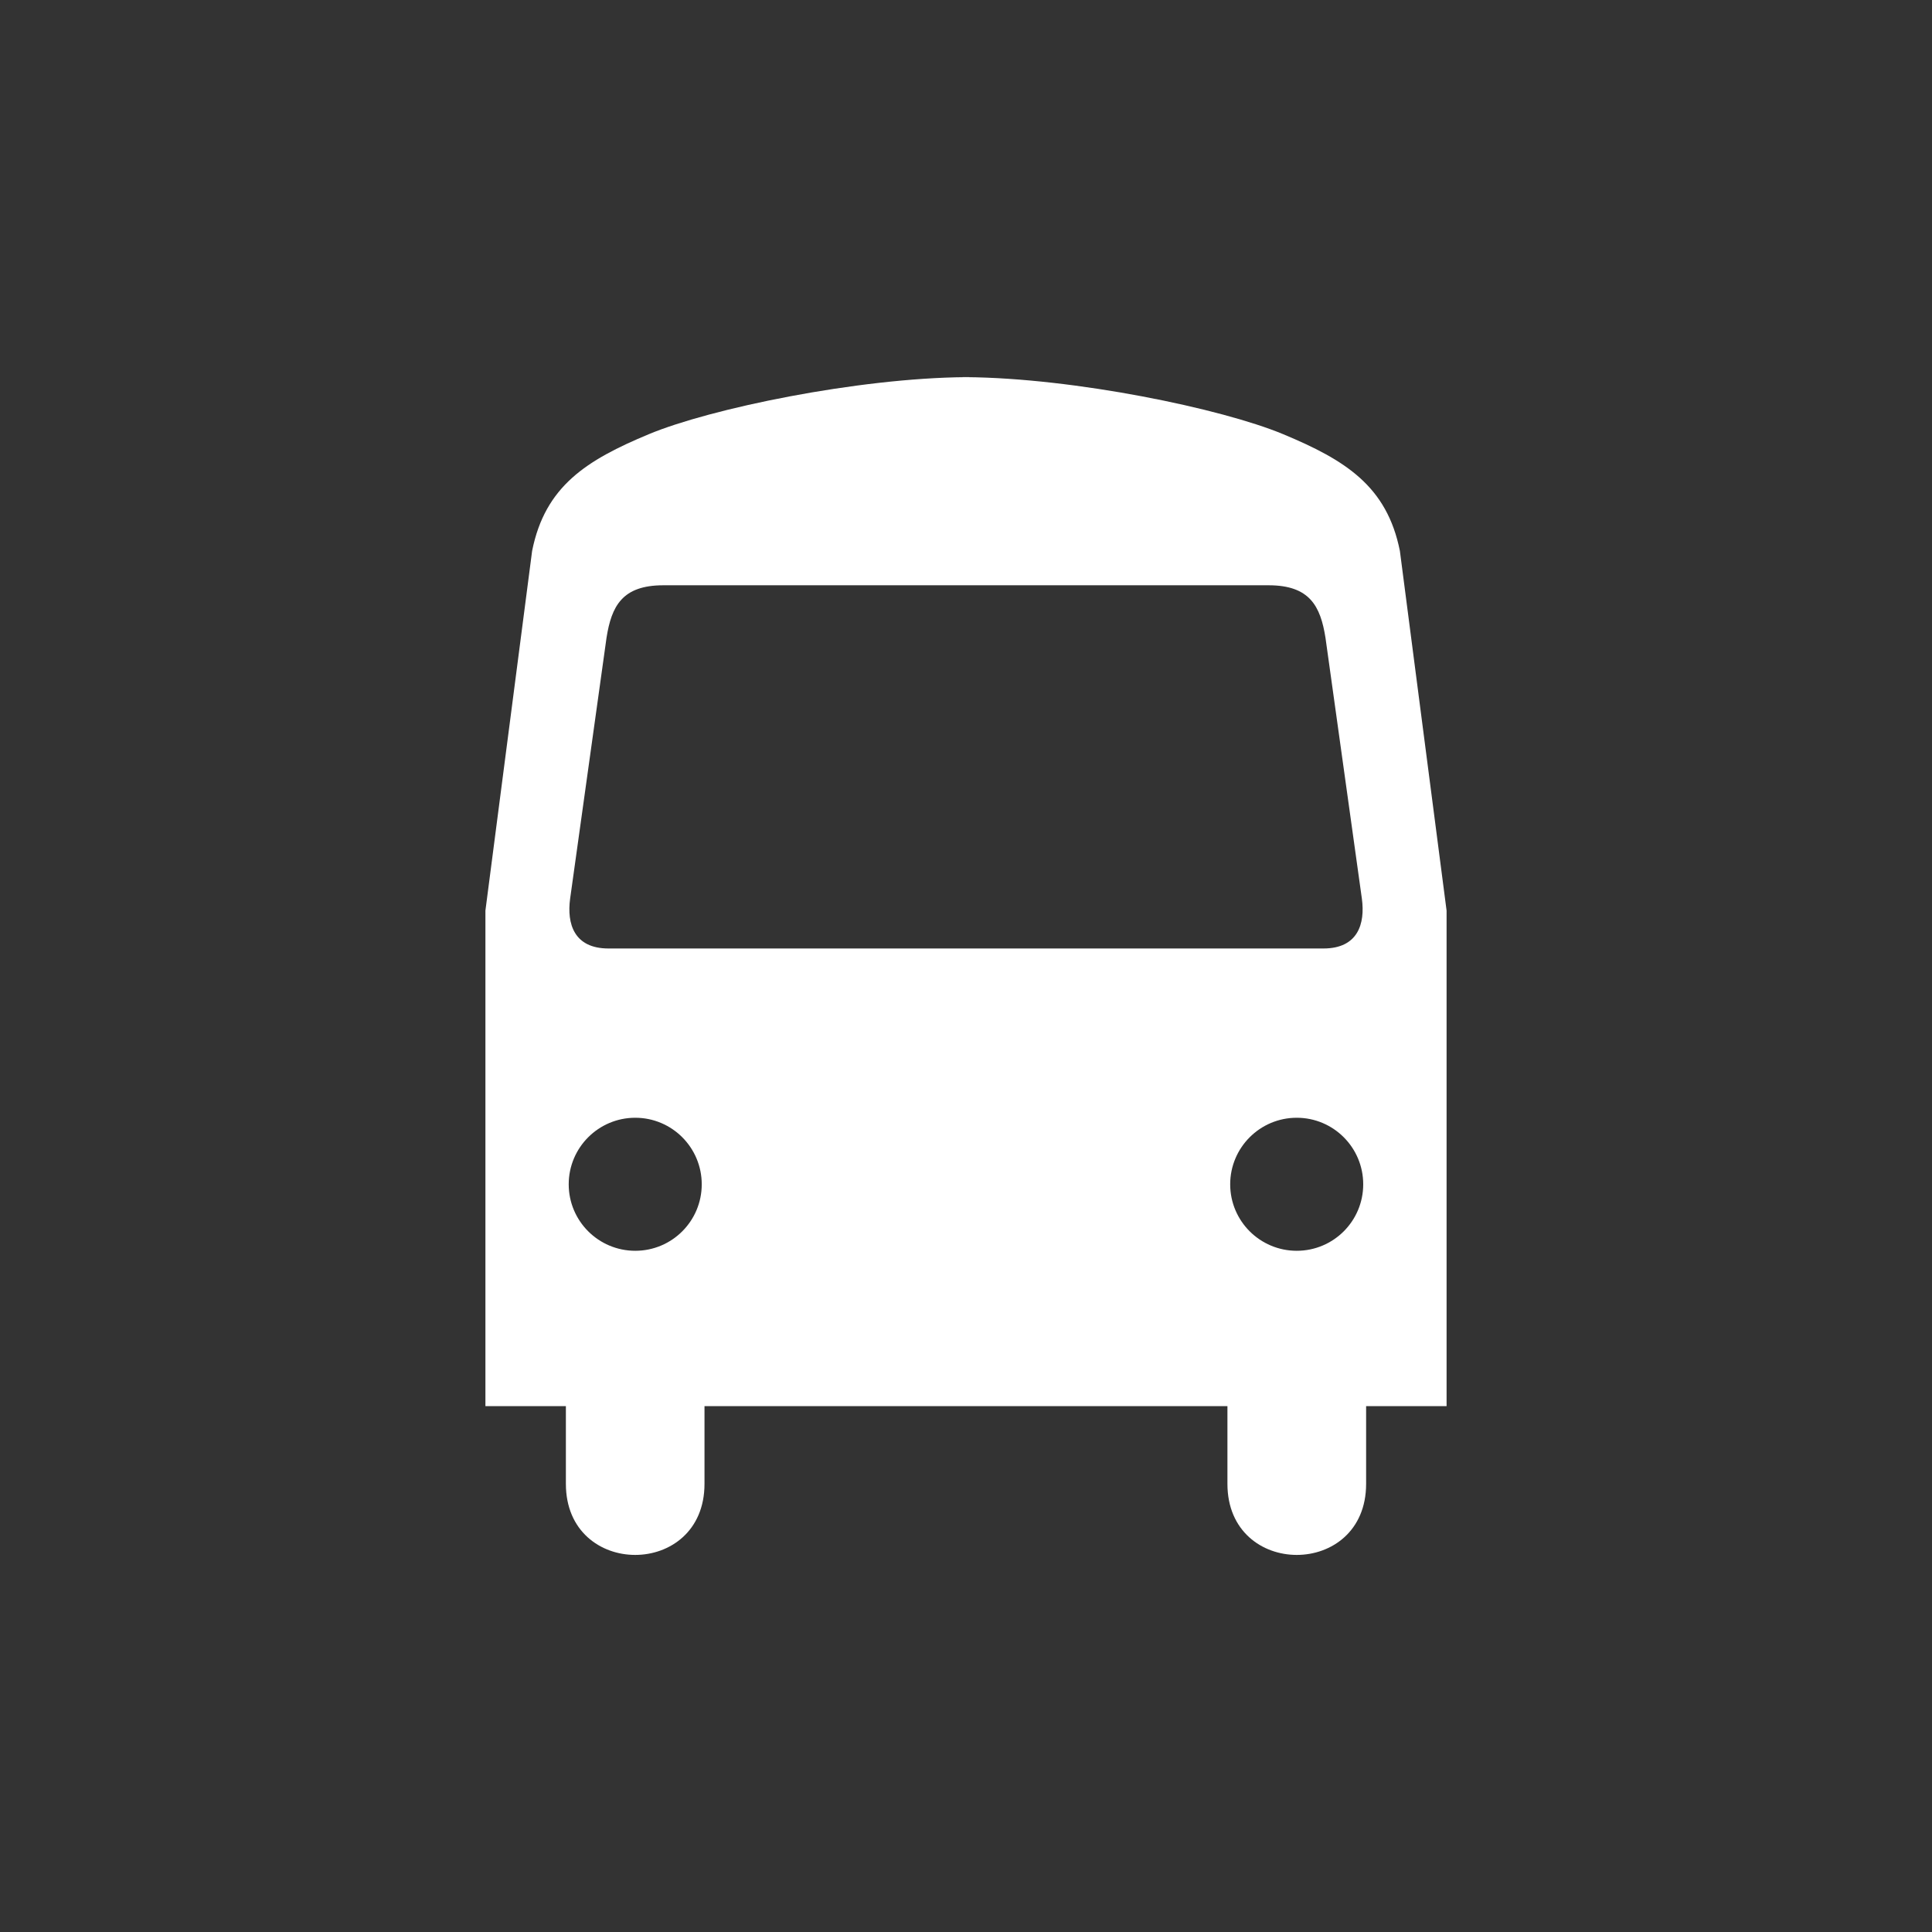 <svg width="580" height="580" viewBox="0 0 580 580" fill="none" xmlns="http://www.w3.org/2000/svg">
<rect x="0" y="0" width="580" height="580" fill="#333333" stroke="none"/>
<path d="M288.59 113.202C289.049 113.202 289.526 113.22 289.989 113.223C290.456 113.22 290.927 113.202 291.389 113.202H288.59ZM289.989 113.223C257.395 113.482 213.235 122.659 194.803 130.339C176.107 138.129 163.639 145.923 159.744 165.398L145.725 273.373V422.134H169.882V445.464C169.882 473.909 211.495 473.909 211.495 445.464V422.134H288.356H288.59H368.484V445.464C368.484 473.909 410.118 473.909 410.118 445.464V422.134H434.275V273.373L420.256 165.398C416.361 145.923 403.893 138.129 385.197 130.339C366.763 122.658 322.584 113.48 289.989 113.223ZM199.13 175.705H288.462H380.849C393.193 175.705 396.424 181.971 397.922 191.485L408.845 269.789C409.863 277.294 407.677 284.741 397.307 284.741H288.59H182.672C172.302 284.741 170.137 277.294 171.155 269.789L182.078 191.485C183.576 181.971 186.786 175.705 199.13 175.705ZM190.71 335.558C201.737 335.558 210.667 344.51 210.667 355.537C210.667 366.564 201.737 375.495 190.71 375.495C179.683 375.495 170.731 366.564 170.731 355.537C170.731 344.51 179.683 335.558 190.71 335.558ZM389.29 335.558C400.317 335.558 409.248 344.51 409.248 355.537C409.248 366.564 400.317 375.495 389.29 375.495C378.263 375.495 369.311 366.564 369.311 355.537C369.311 344.51 378.263 335.558 389.29 335.558Z" fill="white"/>
</svg>
